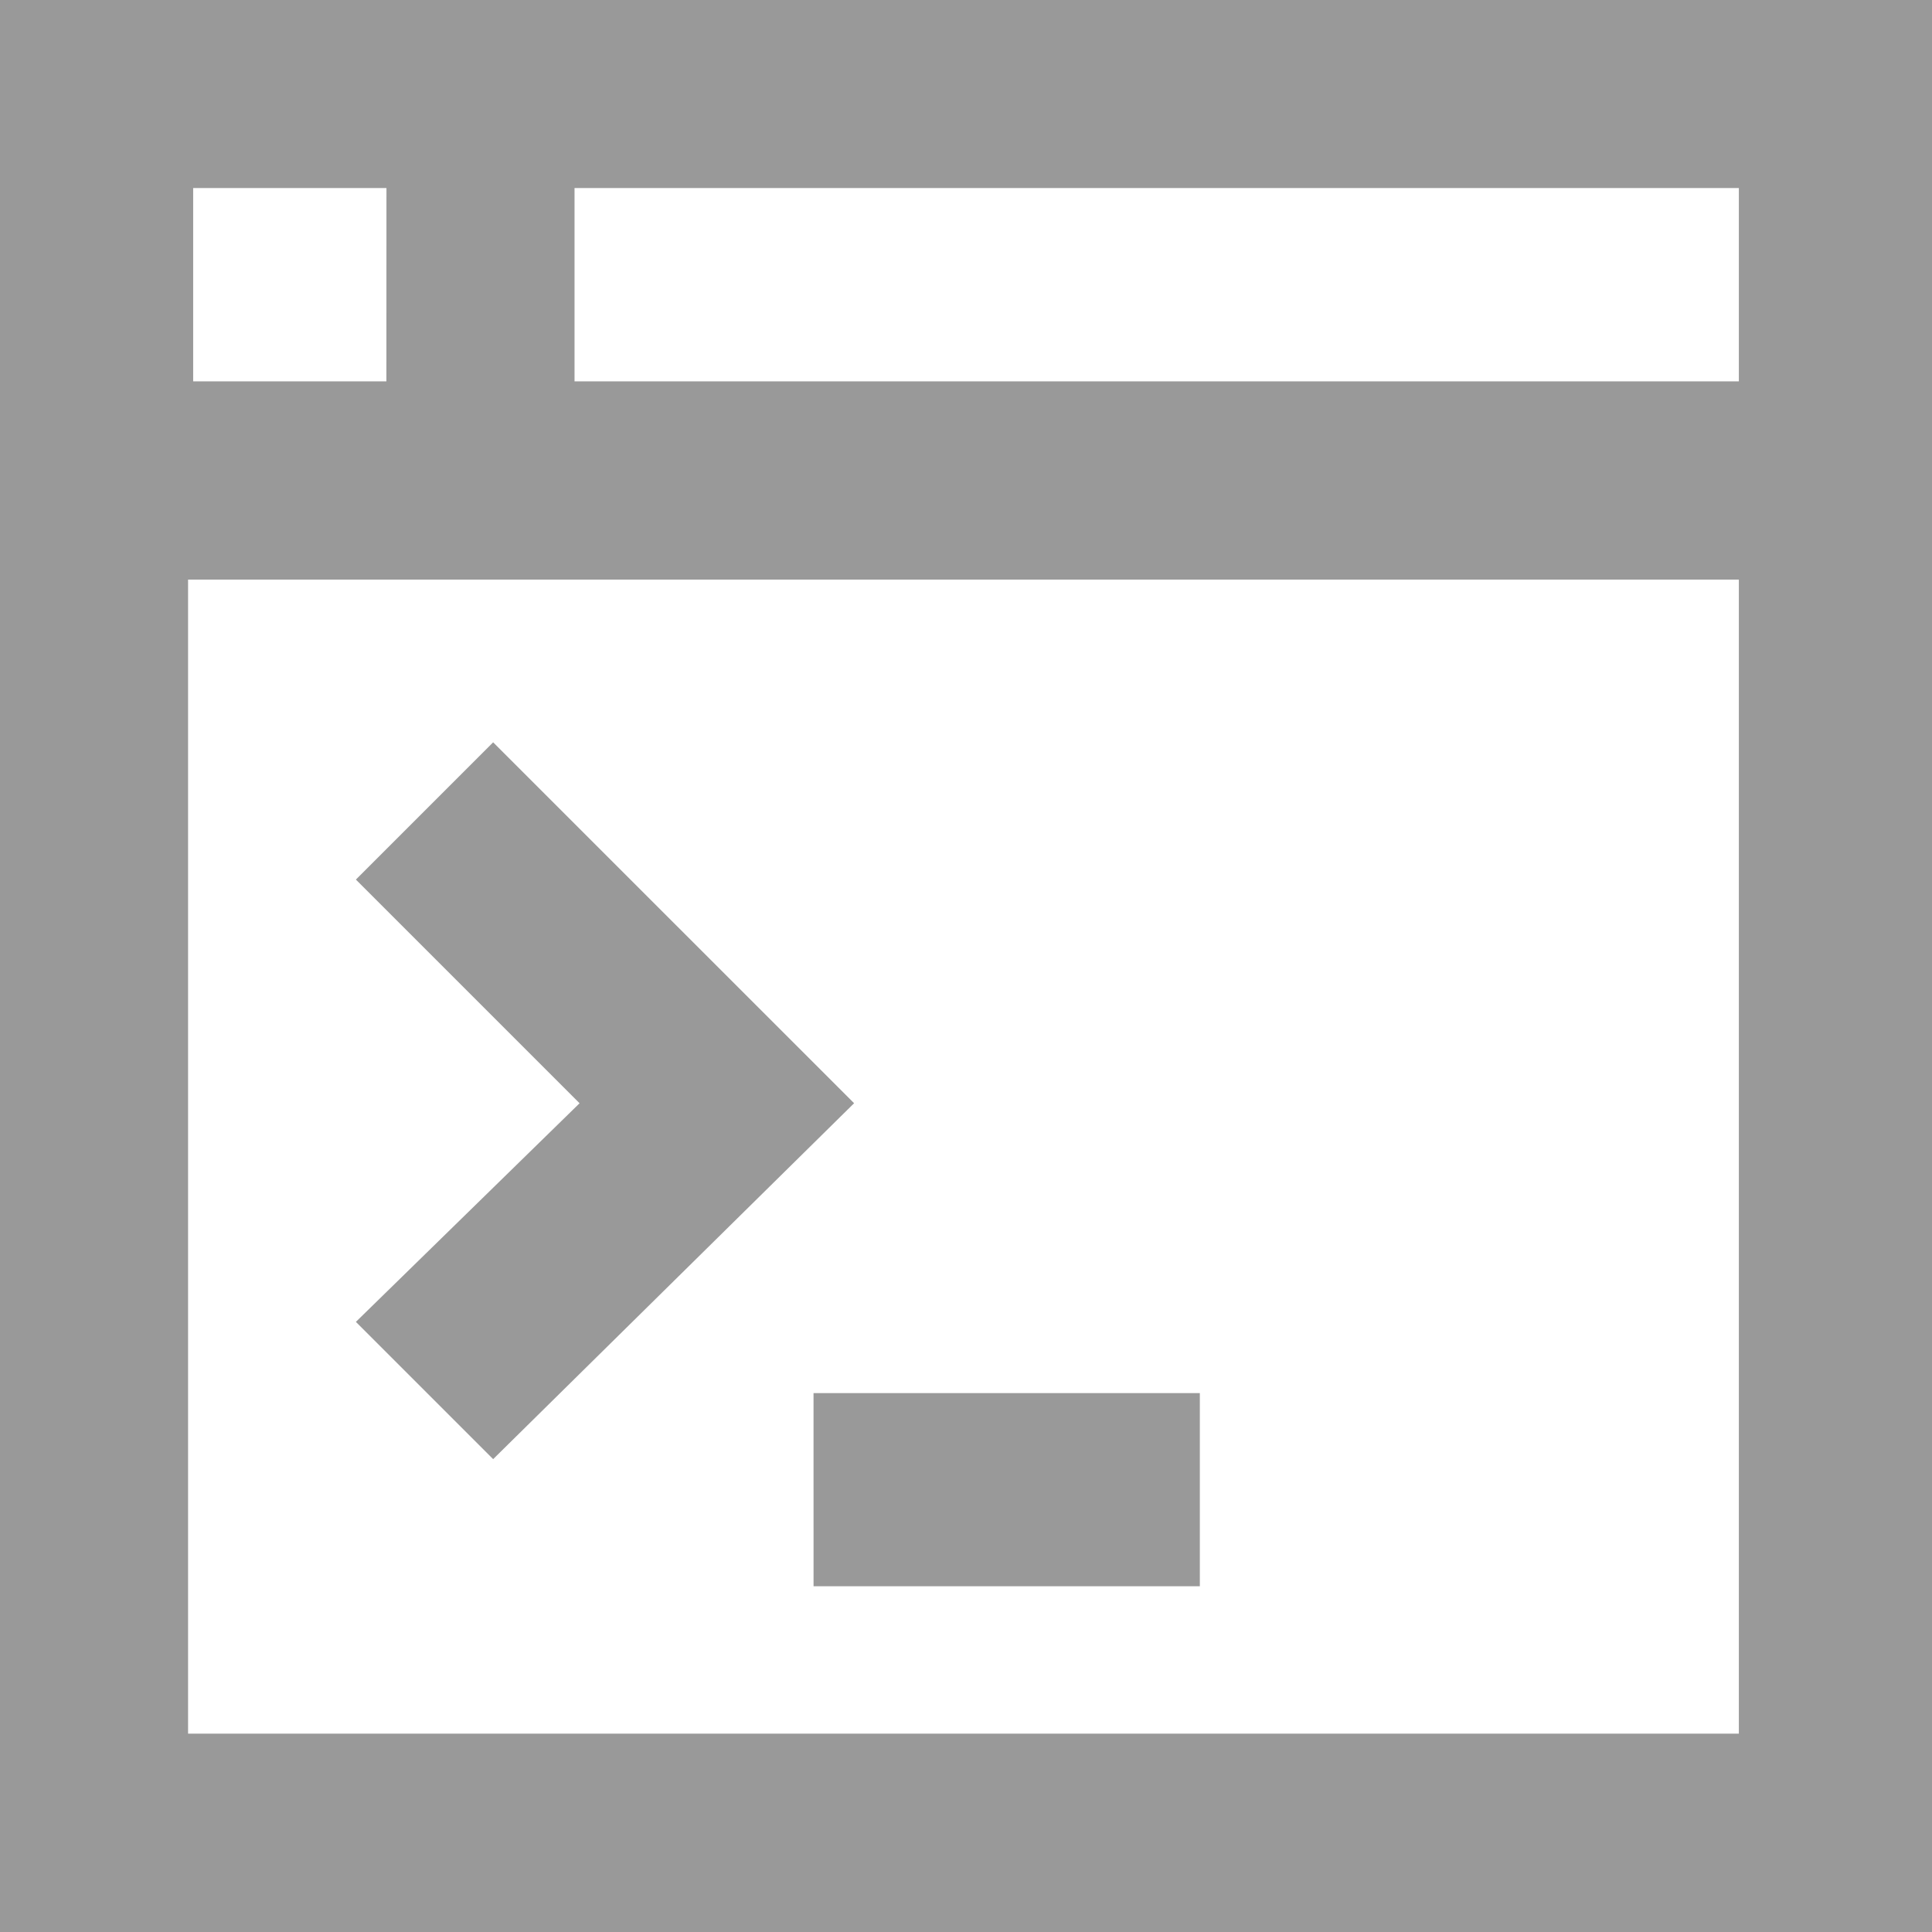<svg height="64" width="64" xmlns="http://www.w3.org/2000/svg"><g fill="#999"><path d="M64 0H0v64h64zM12.8 12.633H6.399V6.23h6.403zm44.802 0h-38.57V6.23h38.57zm0 44.797H6.23V19.2h51.372zm0 0"/><path d="m16.336 24.59-4.547 4.547 7.41 7.41-7.41 7.242 4.547 4.547 11.957-11.79zm10.613 21.558h12.797v6.399H26.95zm0 0"/></g></svg>